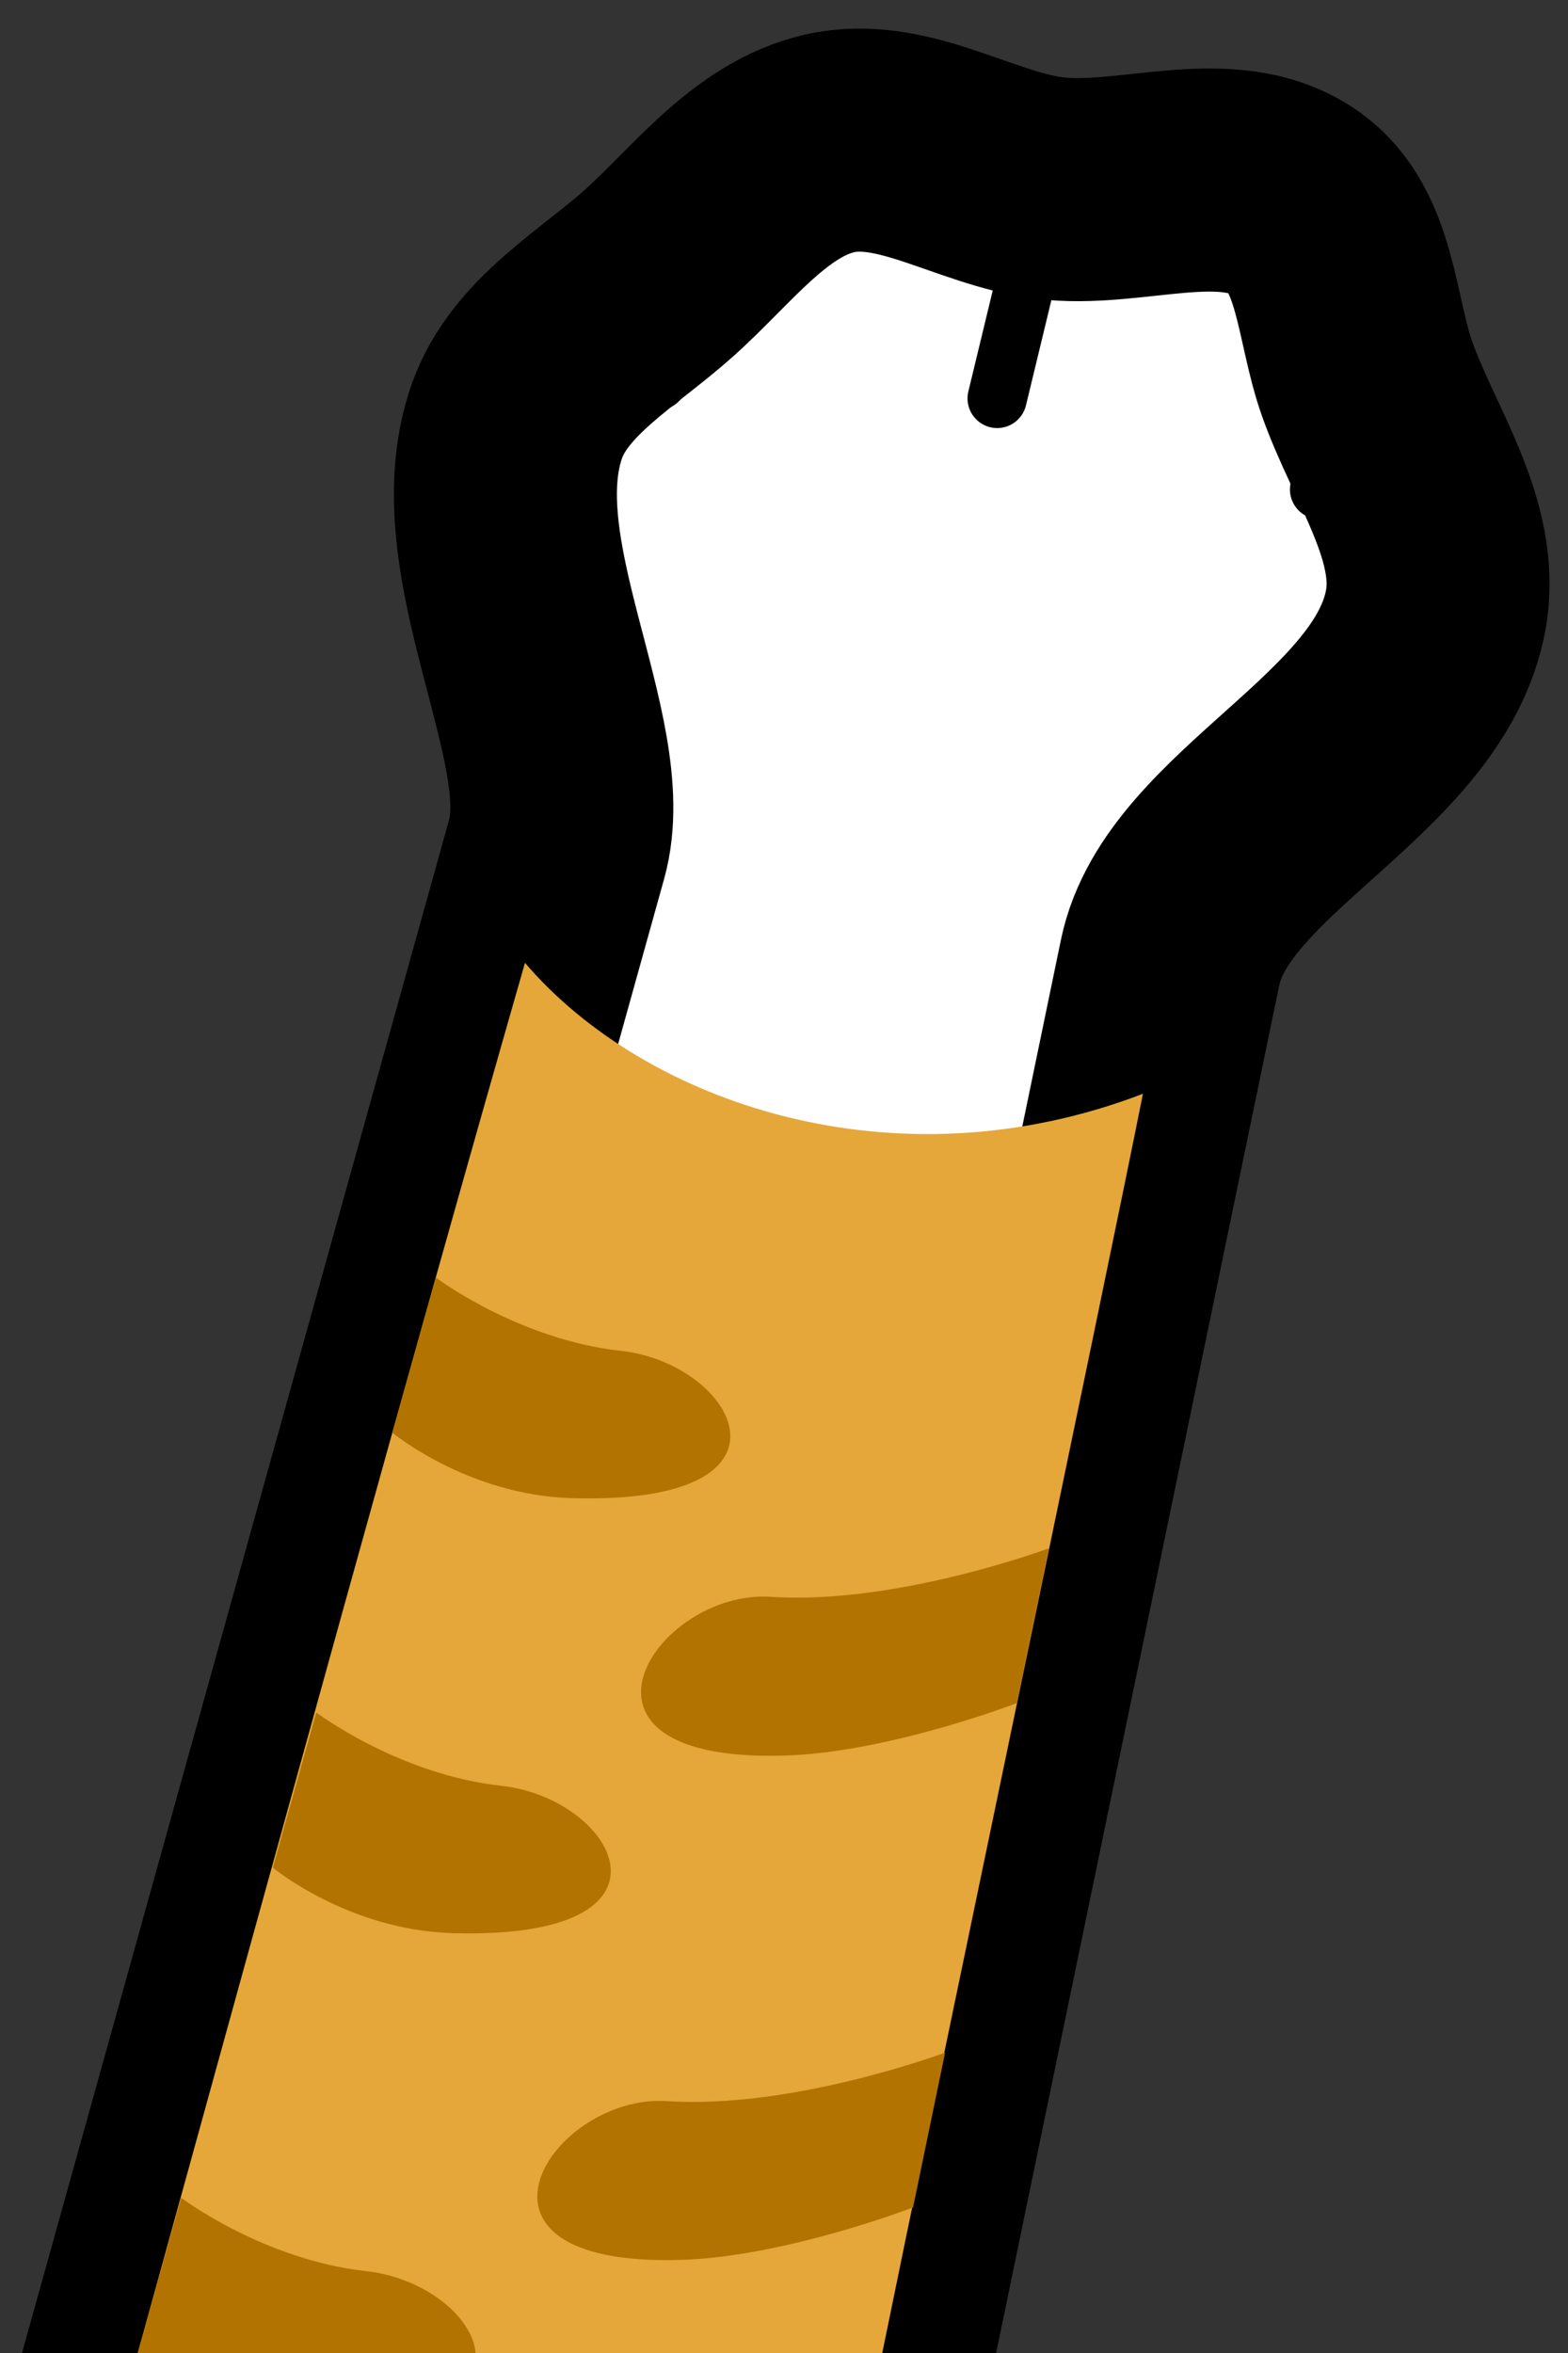 <?xml version="1.0" encoding="UTF-8" standalone="no"?>
<!-- Created with Inkscape (http://www.inkscape.org/) -->

<svg
   width="400"
   height="600"
   viewBox="0 0 105.833 158.75"
   version="1.1"
   id="svg1"
   inkscape:version="1.3.2 (091e20e, 2023-11-25)"
   sodipodi:docname="paw.svg"
   inkscape:export-filename="paw.png"
   inkscape:export-xdpi="96"
   inkscape:export-ydpi="96"
   xmlns:inkscape="http://www.inkscape.org/namespaces/inkscape"
   xmlns:sodipodi="http://sodipodi.sourceforge.net/DTD/sodipodi-0.dtd"
   xmlns="http://www.w3.org/2000/svg"
   xmlns:svg="http://www.w3.org/2000/svg">
  <rect x="0" y="0" width="105.833" height="158.75" fill="#333333" stroke="none"/>
  <sodipodi:namedview
     id="namedview1"
     pagecolor="#ffffff"
     bordercolor="#000000"
     borderopacity="0.25"
     inkscape:showpageshadow="2"
     inkscape:pageopacity="0.0"
     inkscape:pagecheckerboard="true"
     inkscape:deskcolor="#d1d1d1"
     inkscape:document-units="mm"
     inkscape:zoom="1.2080394"
     inkscape:cx="192.46061"
     inkscape:cy="352.22361"
     inkscape:window-width="1216"
     inkscape:window-height="1172"
     inkscape:window-x="0"
     inkscape:window-y="43"
     inkscape:window-maximized="0"
     inkscape:current-layer="layer4" />
  <defs
     id="defs1" />
  <g
     inkscape:label="Base_layer"
     inkscape:groupmode="layer"
     id="layer1">
    <path
       style="fill:#ffffff;fill-opacity:1;stroke:#000000;stroke-width:15.051;stroke-linecap:butt;stroke-linejoin:miter;stroke-opacity:1;paint-order:stroke fill markers"
       d="M 9.298,158.75 37.575,57.278 c 2.057,-7.38 -5.876,-19.712 -2.702,-28.826 1.517,-4.356 6.129,-6.924 9.571,-9.994 3.611,-3.221 6.841,-7.707 11.558,-8.784 4.887,-1.116 9.766,2.343 14.735,3 5.524,0.73 12.155,-2.211 16.683,1.036 3.462,2.482 3.428,7.808 4.845,11.825 1.805,5.115 5.607,10.256 4.646,15.594 -1.76,9.773 -16.102,14.962 -17.93,23.789 L 59.549,158.75 Z"
       id="path1"
       sodipodi:nodetypes="csaaaaaaascc"
       inkscape:label="Paw_Shape" />
  </g>
  <g
     inkscape:groupmode="layer"
     id="layer2"
     inkscape:label="Paw_Gaps">
    <path
       style="fill:#ffffff;fill-opacity:1;stroke:#000000;stroke-width:4;stroke-linecap:round;stroke-linejoin:miter;stroke-opacity:1;paint-order:stroke fill markers;stroke-dasharray:none"
       d="M 70.737,12.674 67.304,26.88"
       id="path2" />
    <path
       style="fill:#ffffff;fill-opacity:1;stroke:#000000;stroke-width:4;stroke-linecap:round;stroke-linejoin:miter;stroke-dasharray:none;stroke-opacity:1;paint-order:stroke fill markers"
       d="m 42.442,14.842 1.957,10.826"
       id="path2-7"
       sodipodi:nodetypes="cc" />
    <path
       style="fill:#ffffff;fill-opacity:1;stroke:#000000;stroke-width:4;stroke-linecap:round;stroke-linejoin:miter;stroke-dasharray:none;stroke-opacity:1;paint-order:stroke fill markers"
       d="m 94.911,23.947 -5.846,9.078"
       id="path2-7-1"
       sodipodi:nodetypes="cc" />
  </g>
  <g
     inkscape:groupmode="layer"
     id="layer3"
     inkscape:label="Colour">
    <path
       style="display:inline;fill:#e5a739;fill-opacity:1;stroke:#000000;stroke-width:0;stroke-linecap:round;stroke-linejoin:miter;stroke-dasharray:none;stroke-opacity:1;paint-order:stroke fill markers"
       d="M 9.298,158.75 H 59.549 C 62.741,143.053 74.631,86.418 77.144,73.793 60.328,80.244 43.477,74.384 35.434,64.959 27.742,91.778 19.211,122.842 9.298,158.75 Z"
       id="path3"
       sodipodi:nodetypes="ccccc" />
  </g>
  <g
     inkscape:groupmode="layer"
     id="layer4"
     inkscape:label="Stripes">
    <path
       style="fill:#b27300;fill-opacity:1;stroke:#000000;stroke-width:4;stroke-linecap:round;stroke-linejoin:miter;stroke-dasharray:none;stroke-opacity:0;paint-order:stroke fill markers"
       d="m 29.412,86.189 c 0,0 5.537,4.186 12.488,4.948 7.752,0.85 13.014,10.405 -3.29,9.94 -7.048,-0.201 -12.13,-4.419 -12.13,-4.419 z"
       id="path4"
       sodipodi:nodetypes="csscc" />
    <path
       style="fill:#b27300;fill-opacity:1;stroke:#000000;stroke-width:4;stroke-linecap:round;stroke-linejoin:miter;stroke-dasharray:none;stroke-opacity:0;paint-order:stroke fill markers"
       d="m 70.792,104.46 c 0,0 -10.274,3.836 -18.772,3.272 -7.782,-0.516 -15.408,11.179 0.896,10.714 7.048,-0.201 15.713,-3.542 15.713,-3.542 z"
       id="path4-3"
       sodipodi:nodetypes="csscc" />
    <path
       style="fill:#b27300;fill-opacity:1;stroke:#000000;stroke-width:4;stroke-linecap:round;stroke-linejoin:miter;stroke-dasharray:none;stroke-opacity:0;paint-order:stroke fill markers"
       d="m 63.791,138.484 c 0,0 -10.274,3.836 -18.772,3.272 -7.782,-0.516 -15.408,11.179 0.896,10.714 7.048,-0.201 15.713,-3.542 15.713,-3.542 z"
       id="path4-3-2"
       sodipodi:nodetypes="csscc" />
    <path
       style="fill:#b27300;fill-opacity:1;stroke:#000000;stroke-width:4;stroke-linecap:round;stroke-linejoin:miter;stroke-dasharray:none;stroke-opacity:0;paint-order:stroke fill markers"
       d="m 21.346,115.535 c 0,0 5.537,4.186 12.488,4.948 7.752,0.85 13.014,10.405 -3.29,9.94 -7.048,-0.201 -12.13,-4.419 -12.13,-4.419 z"
       id="path4-9"
       sodipodi:nodetypes="csscc" />
    <path
       style="fill:#b27300;fill-opacity:1;stroke:#000000;stroke-width:4;stroke-linecap:round;stroke-linejoin:miter;stroke-dasharray:none;stroke-opacity:0;paint-order:stroke fill markers"
       d="m 12.23,148.28 c 0,0 5.537,4.186 12.488,4.948 7.752,0.85 13.014,10.405 -3.29,9.94 C 14.381,162.968 9.298,158.75 9.298,158.75 Z"
       id="path4-9-8"
       sodipodi:nodetypes="csscc" />
  </g>
</svg>
